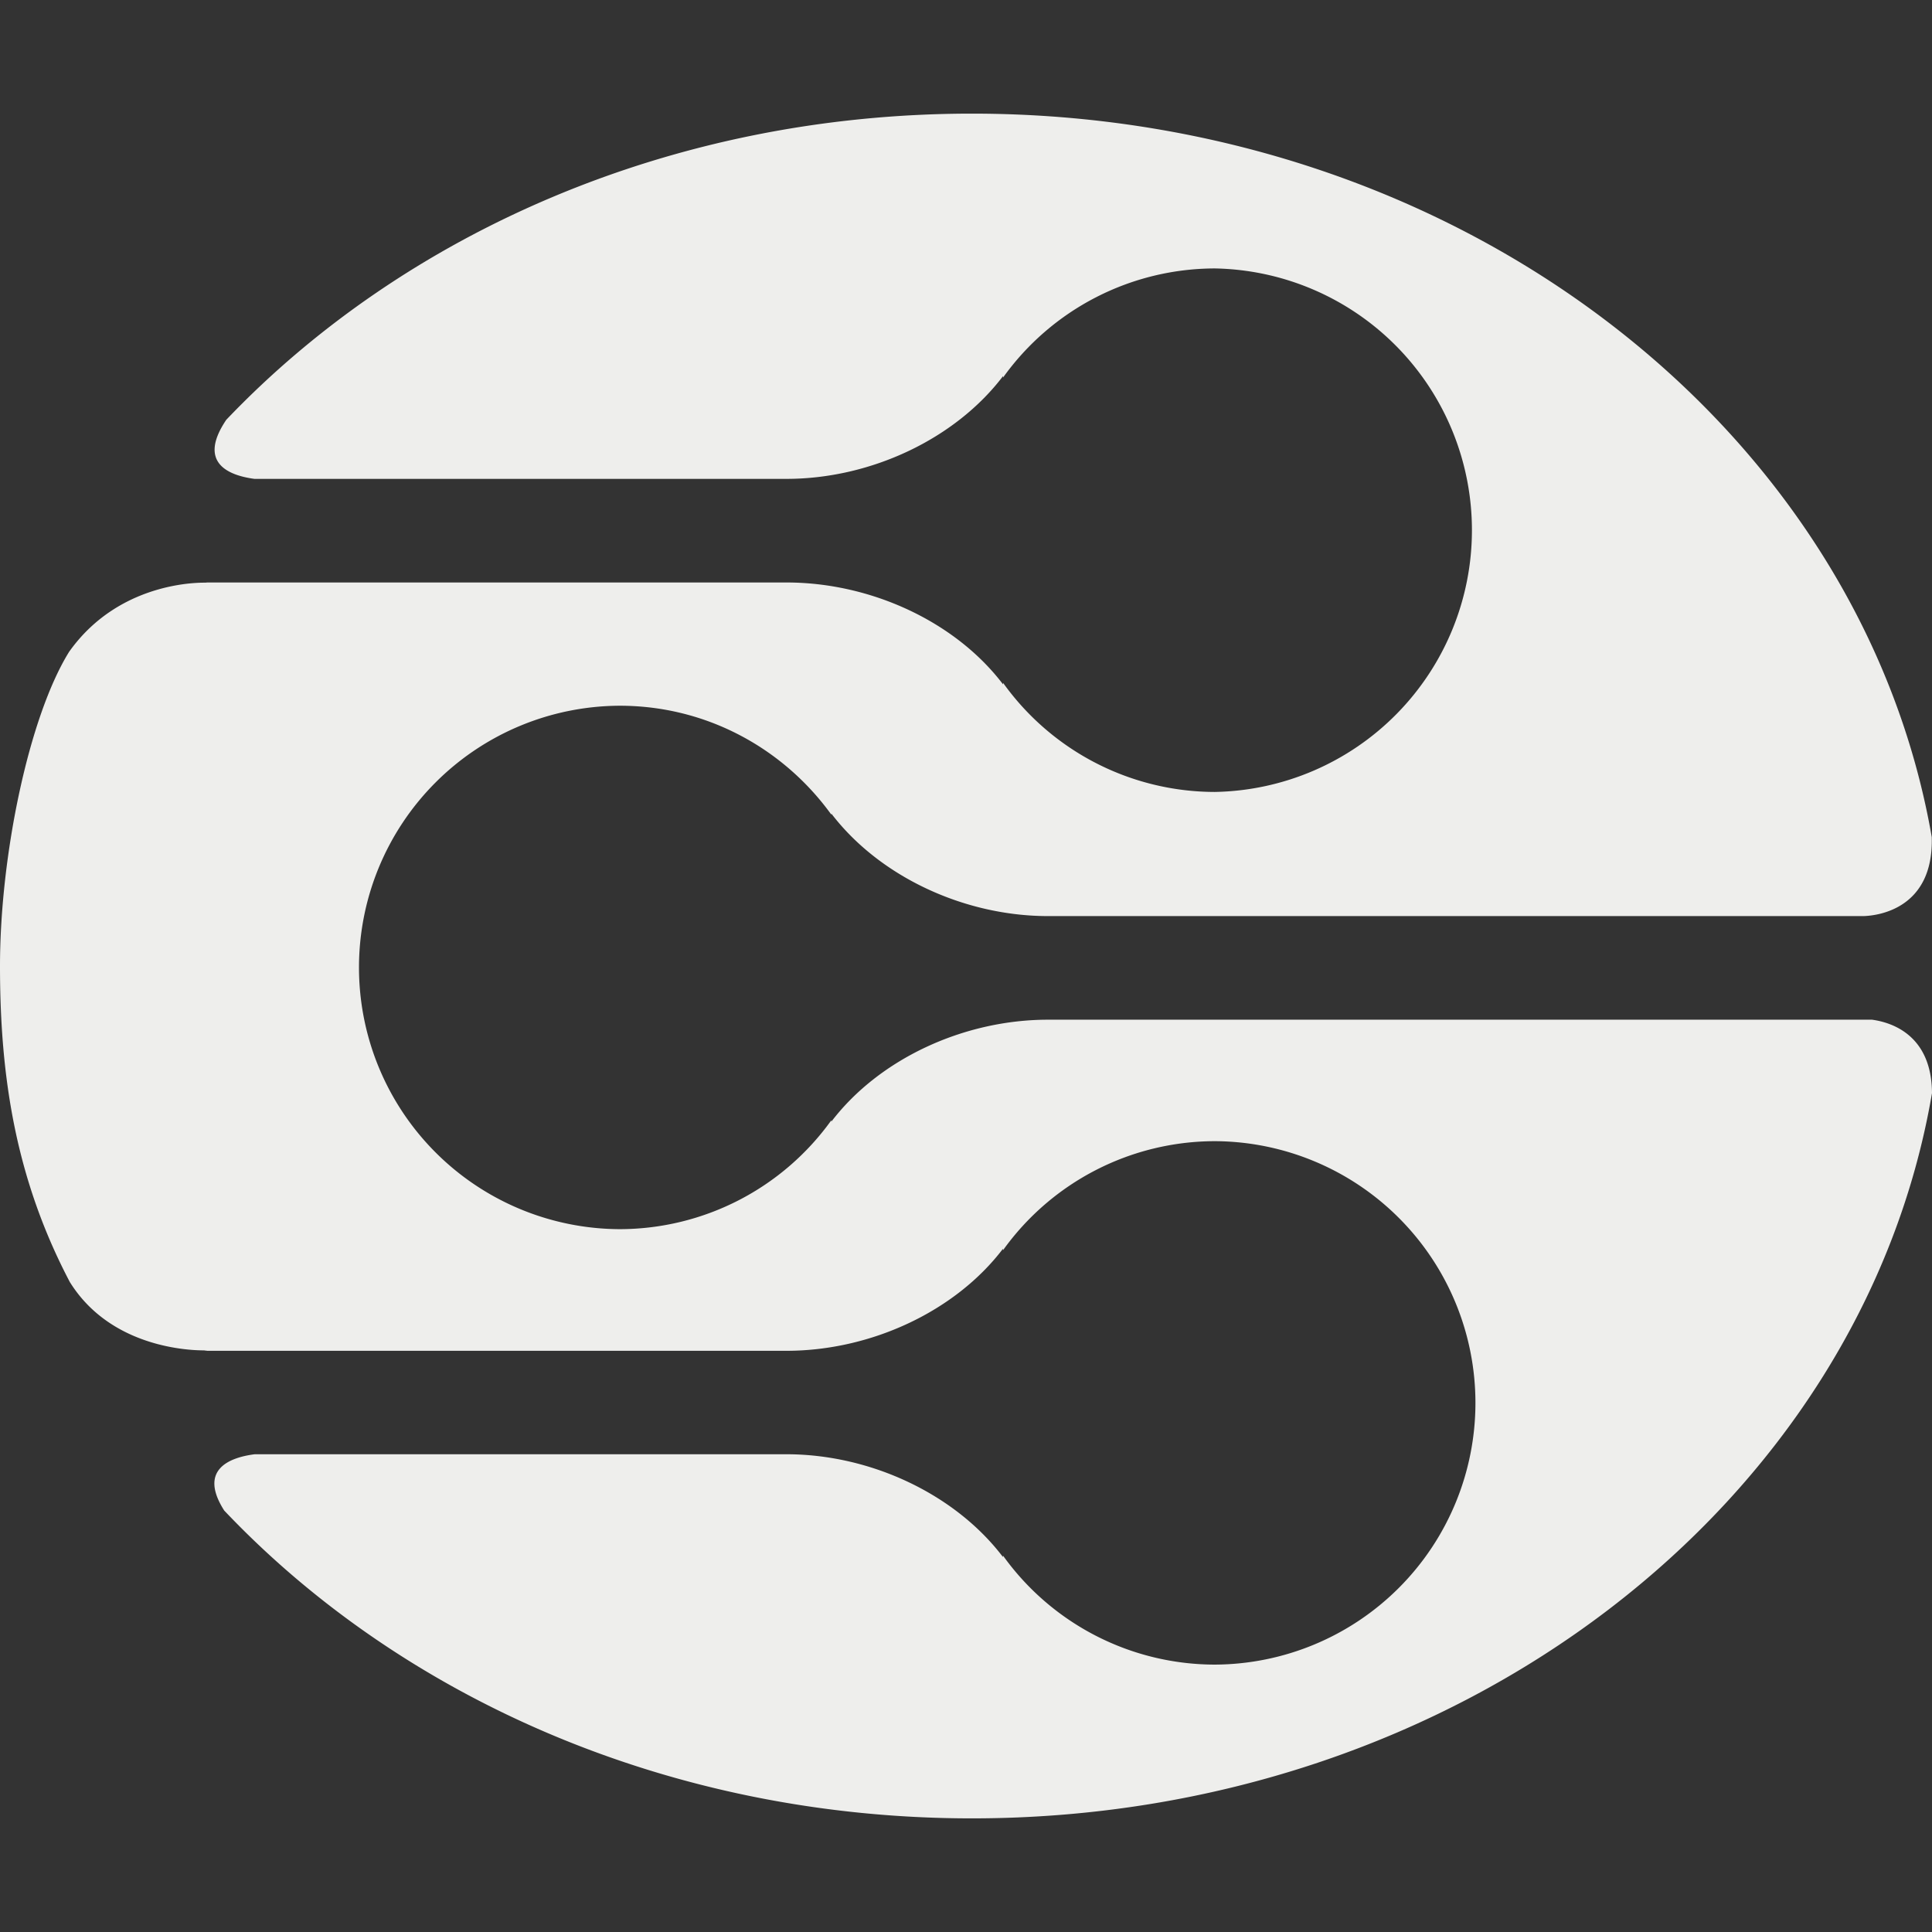 <?xml version="1.0" encoding="UTF-8" standalone="no"?>
<svg
   version="1.1"
   width="512px"
   height="512px"
   id="svg4"
   sodipodi:docname="toggled-dlna.svg"
   inkscape:version="1.2.2 (b0a8486541, 2022-12-01)"
   xmlns:inkscape="http://www.inkscape.org/namespaces/inkscape"
   xmlns:sodipodi="http://sodipodi.sourceforge.net/DTD/sodipodi-0.dtd"
   xmlns="http://www.w3.org/2000/svg"
   xmlns:svg="http://www.w3.org/2000/svg">
  <rect width="100%" height="100%" fill="#333333" stroke="none"/>
  <defs
     id="defs8" />
  <sodipodi:namedview
     id="namedview6"
     pagecolor="#ffffff"
     bordercolor="#111111"
     borderopacity="1"
     inkscape:showpageshadow="0"
     inkscape:pageopacity="0"
     inkscape:pagecheckerboard="1"
     inkscape:deskcolor="#d1d1d1"
     showgrid="false"
     inkscape:zoom="1.2111966"
     inkscape:cx="116.4138"
     inkscape:cy="344.28762"
     inkscape:window-width="1920"
     inkscape:window-height="1056"
     inkscape:window-x="0"
     inkscape:window-y="309"
     inkscape:window-maximized="1"
     inkscape:current-layer="svg4"
     showguides="false" />
  <path
     d="M 496.106,270.23 H 277.75 c -22.422,0 -44.802,10.432 -57.432,27.009 v -0.363 a 69.123,69.123 0 0 1 -56.088,28.865 69.358,69.358 0 0 1 0,-138.715 c 23.148,0 43.5,11.435 56.088,28.865 v -0.277 c 12.63,16.555 35.009,27.158 57.432,27.158 h 216.094 c 3.968,-0.107 18.625,-2.027 18.091,-20.929 C 493.077,113.338 386.512,30.113 257.568,30.113 c -79.385,0 -150.342,31.575 -197.598,81.134 -7.595,11.243 0.299,14.699 7.467,15.659 H 208.414 c 22.401,0 44.802,-10.624 57.41,-27.244 v 0.384 a 69.166,69.166 0 0 1 56.109,-28.908 69.379,69.379 0 0 1 0,138.736 69.123,69.123 0 0 1 -56.109,-28.908 v 0.405 C 253.216,164.754 230.815,154.364 208.414,154.364 H 54.381 l 0.597,0.064 c 0,0 -22.785,-1.28 -36.674,18.326 C 7.702,189.864 0,226.58 0,256.043 c 0,29.612 4.224,56.514 18.497,83.694 12.033,19.371 36.482,18.113 36.482,18.113 l -0.896,0.128 H 208.393 c 22.401,0 44.802,-10.454 57.41,-27.052 v 0.405 a 69.166,69.166 0 0 1 56.109,-28.908 69.358,69.358 0 0 1 0,138.715 69.144,69.144 0 0 1 -56.109,-28.887 v 0.384 c -12.609,-16.619 -35.009,-27.244 -57.41,-27.244 H 67.501 c -6.998,0.896 -14.891,4.224 -8.086,14.913 47.277,49.858 118.512,81.582 198.152,81.582 129.157,0 235.871,-83.438 254.432,-192.2 -0.085,-15.211 -10.432,-18.71 -15.894,-19.457"
     id="path2"
     style="fill:#eeeeec;fill-opacity:1;stroke-width:21.334" />
</svg>
